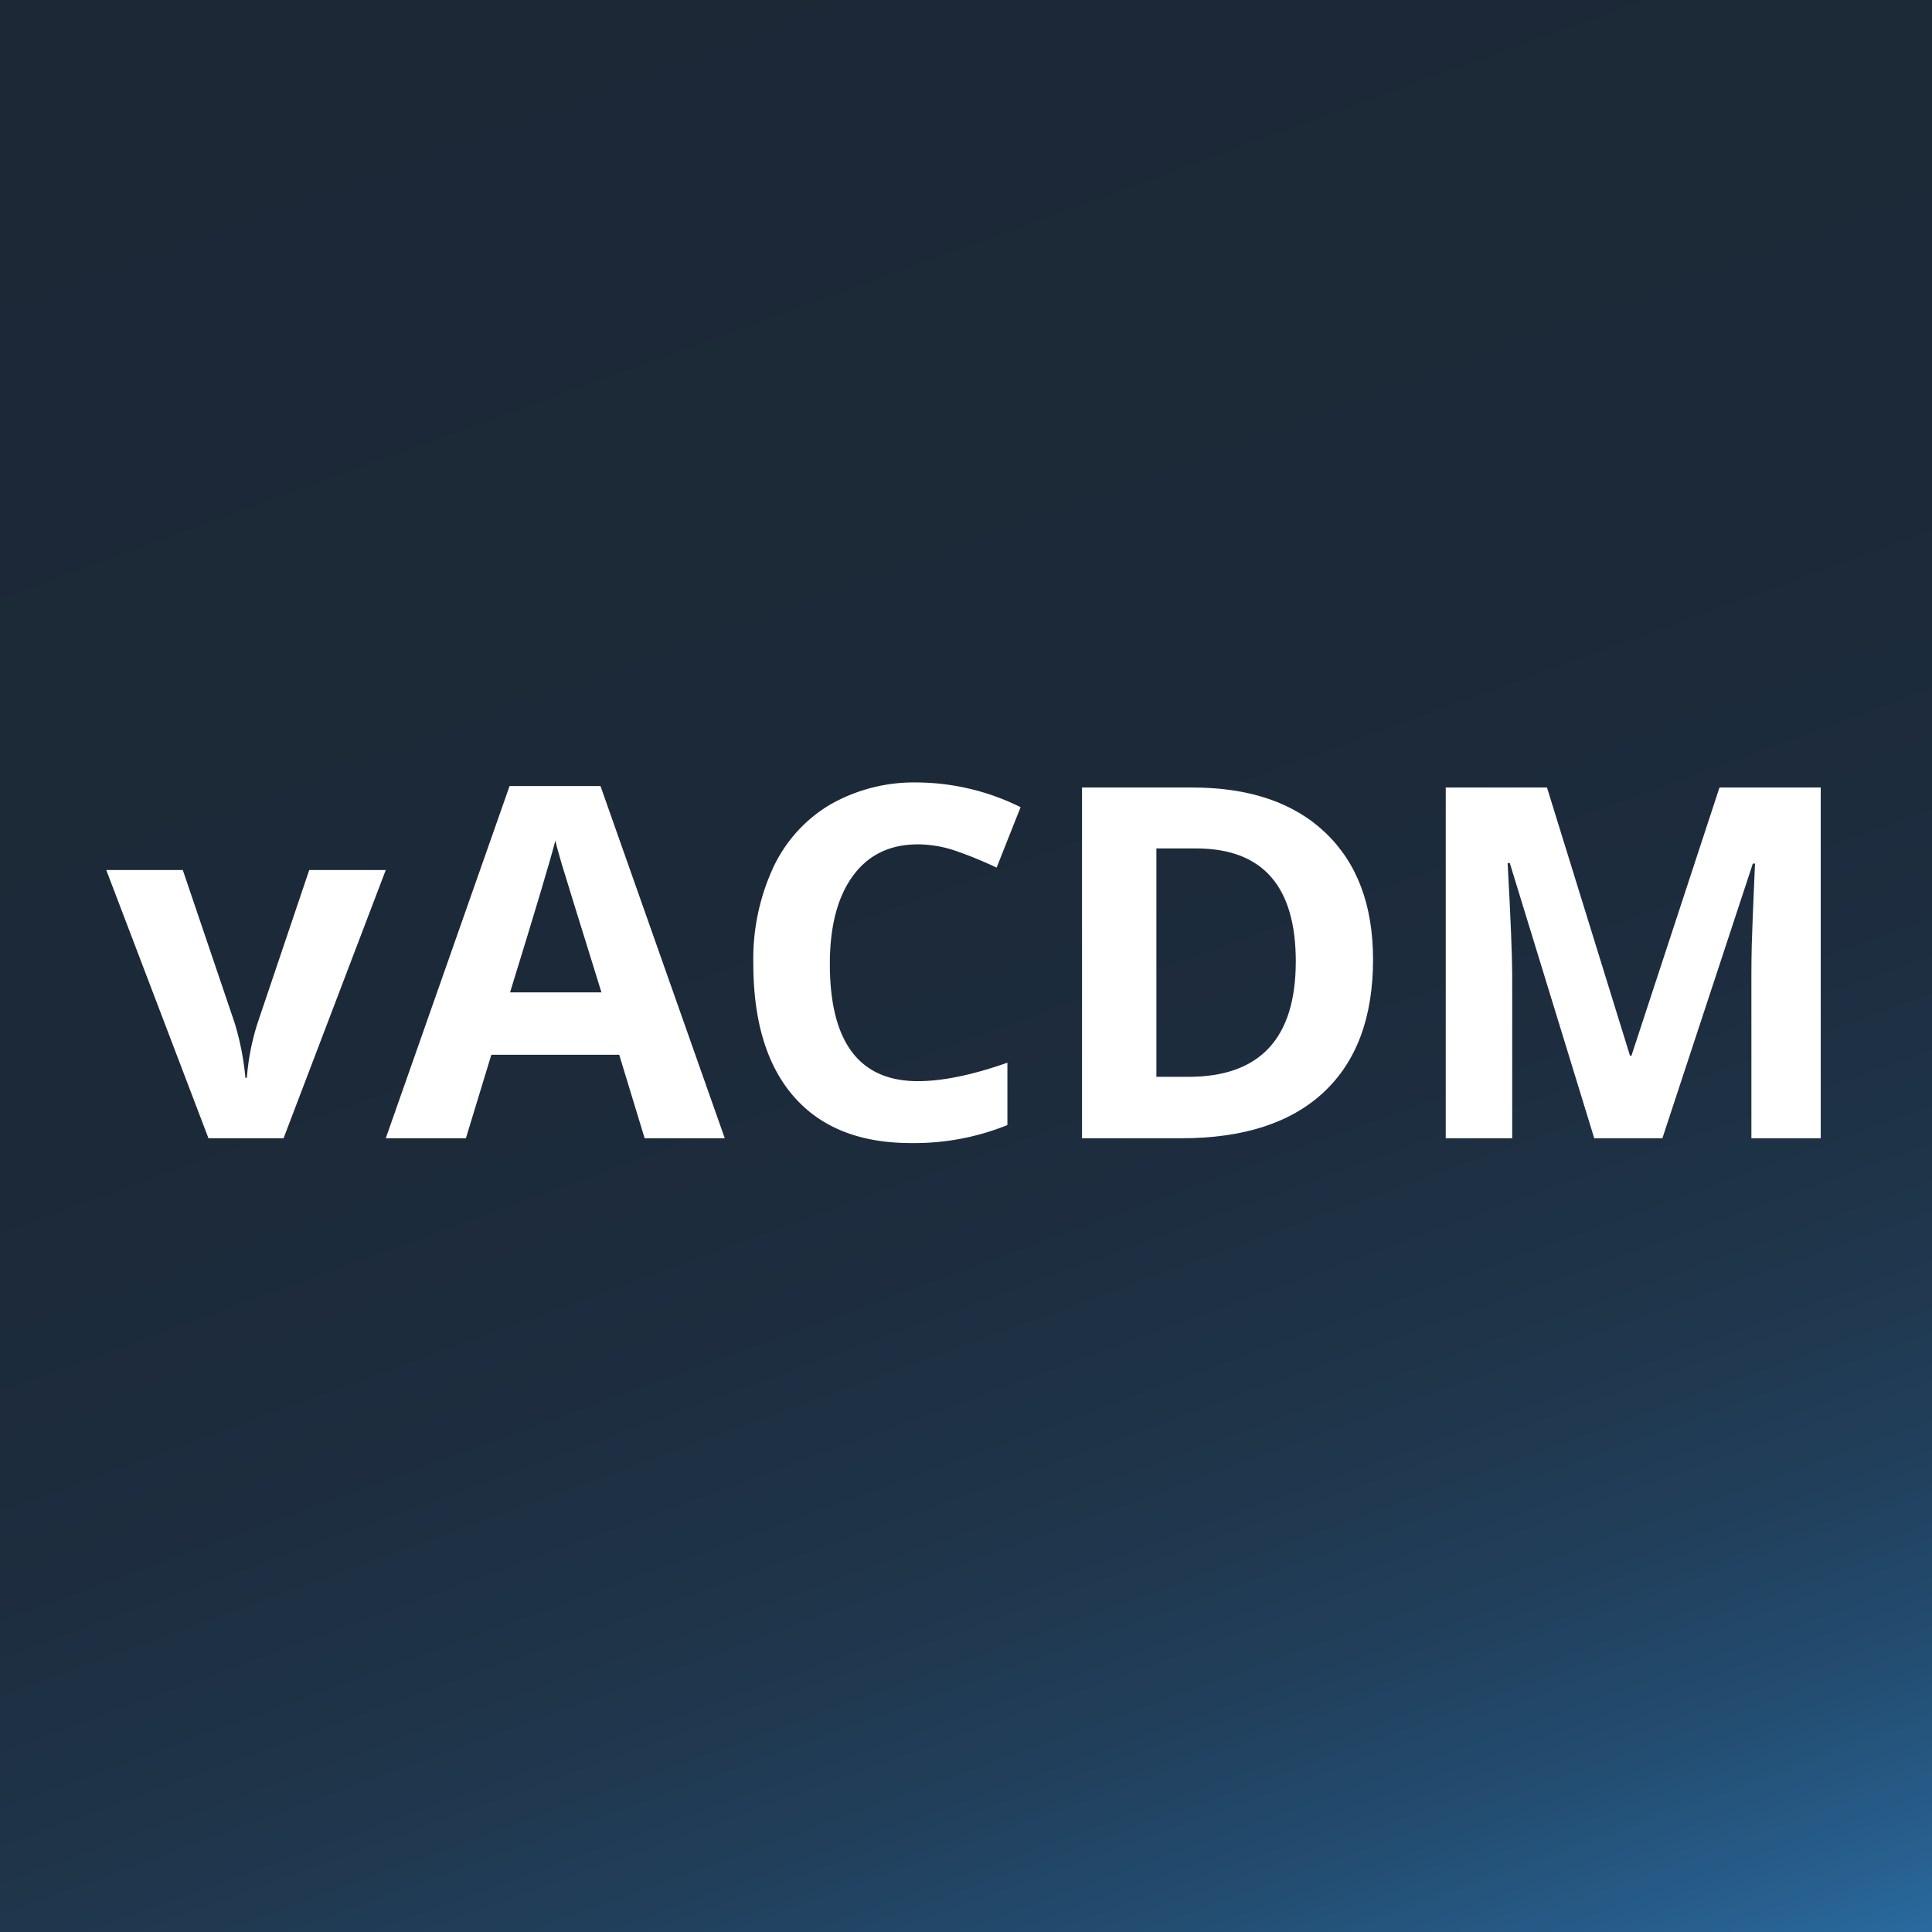 <svg id="Ebene_1" data-name="Ebene 1" xmlns="http://www.w3.org/2000/svg" xmlns:xlink="http://www.w3.org/1999/xlink" viewBox="0 0 400 400"><rect x="0" y="0" width="400" height="400" fill="#808080" stroke="none"/><defs><style>.cls-1{fill:url(#Unbenannter_Verlauf);}.cls-2{fill:#fff;}</style><linearGradient id="Unbenannter_Verlauf" x1="287.674" y1="-40.883" x2="112.326" y2="440.883" gradientTransform="matrix(1, 0, 0, -1, 0, 400)" gradientUnits="userSpaceOnUse"><stop offset="0" stop-color="#296a9f"/><stop offset="0.039" stop-color="#275e8c"/><stop offset="0.108" stop-color="#234d71"/><stop offset="0.186" stop-color="#213f5b"/><stop offset="0.278" stop-color="#1f354a"/><stop offset="0.392" stop-color="#1d2d3f"/><stop offset="0.552" stop-color="#1c2938"/><stop offset="0.994" stop-color="#1c2836"/></linearGradient></defs><title>appicon</title><rect class="cls-1" width="400" height="400"/><path class="cls-2" d="M43.161,235.665,22,180.131H37.846L48.575,211.772a56.47,56.47,0,0,1,2.235,11.375h.298a49.455,49.455,0,0,1,2.235-11.375l10.68-31.642H79.869L58.708,235.665Z"/><path class="cls-2" d="M133.466,235.665l-5.265-17.286H101.725L96.46,235.665H79.869l25.631-72.92h18.826L150.057,235.665ZM124.525,205.464q-7.302-23.494-8.221-26.575-.919-3.079-1.316-4.868-1.639,6.359-9.388,31.443Z"/><path class="cls-2" d="M190.044,174.816q-8.693,0-13.461,6.532-4.769,6.533-4.769,18.205,0,24.29,18.23,24.29,7.649,0,18.528-3.825v12.915a51.454,51.454,0,0,1-19.969,3.725q-15.846,0-24.24-9.612-8.395-9.612-8.395-27.593a45.054,45.054,0,0,1,4.123-19.844,29.797,29.797,0,0,1,11.847-13.064A35.045,35.045,0,0,1,190.044,162a48.873,48.873,0,0,1,21.26,5.116l-4.967,12.518a82.385,82.385,0,0,0-8.196-3.378A24.457,24.457,0,0,0,190.044,174.816Z"/><path class="cls-2" d="M284.273,198.659q0,17.933-10.208,27.469-10.208,9.537-29.481,9.537H224.02V163.043h22.8q17.782,0,27.618,9.388Q284.273,181.82,284.273,198.659Zm-15.995.397q0-23.396-20.664-23.396h-8.196v47.289h6.606q22.253 0,22.253-23.893Z"/><path class="cls-2" d="M330.072,235.665l-17.485-56.975h-.447q.943,17.386.944,23.197V235.665h-13.759V163.043h20.962L337.473,218.577h.298l18.23-55.534h20.962V235.665H362.607V201.291q0-2.433.075-5.613.075-3.179.671-16.889h-.447L344.179,235.665Z"/></svg>